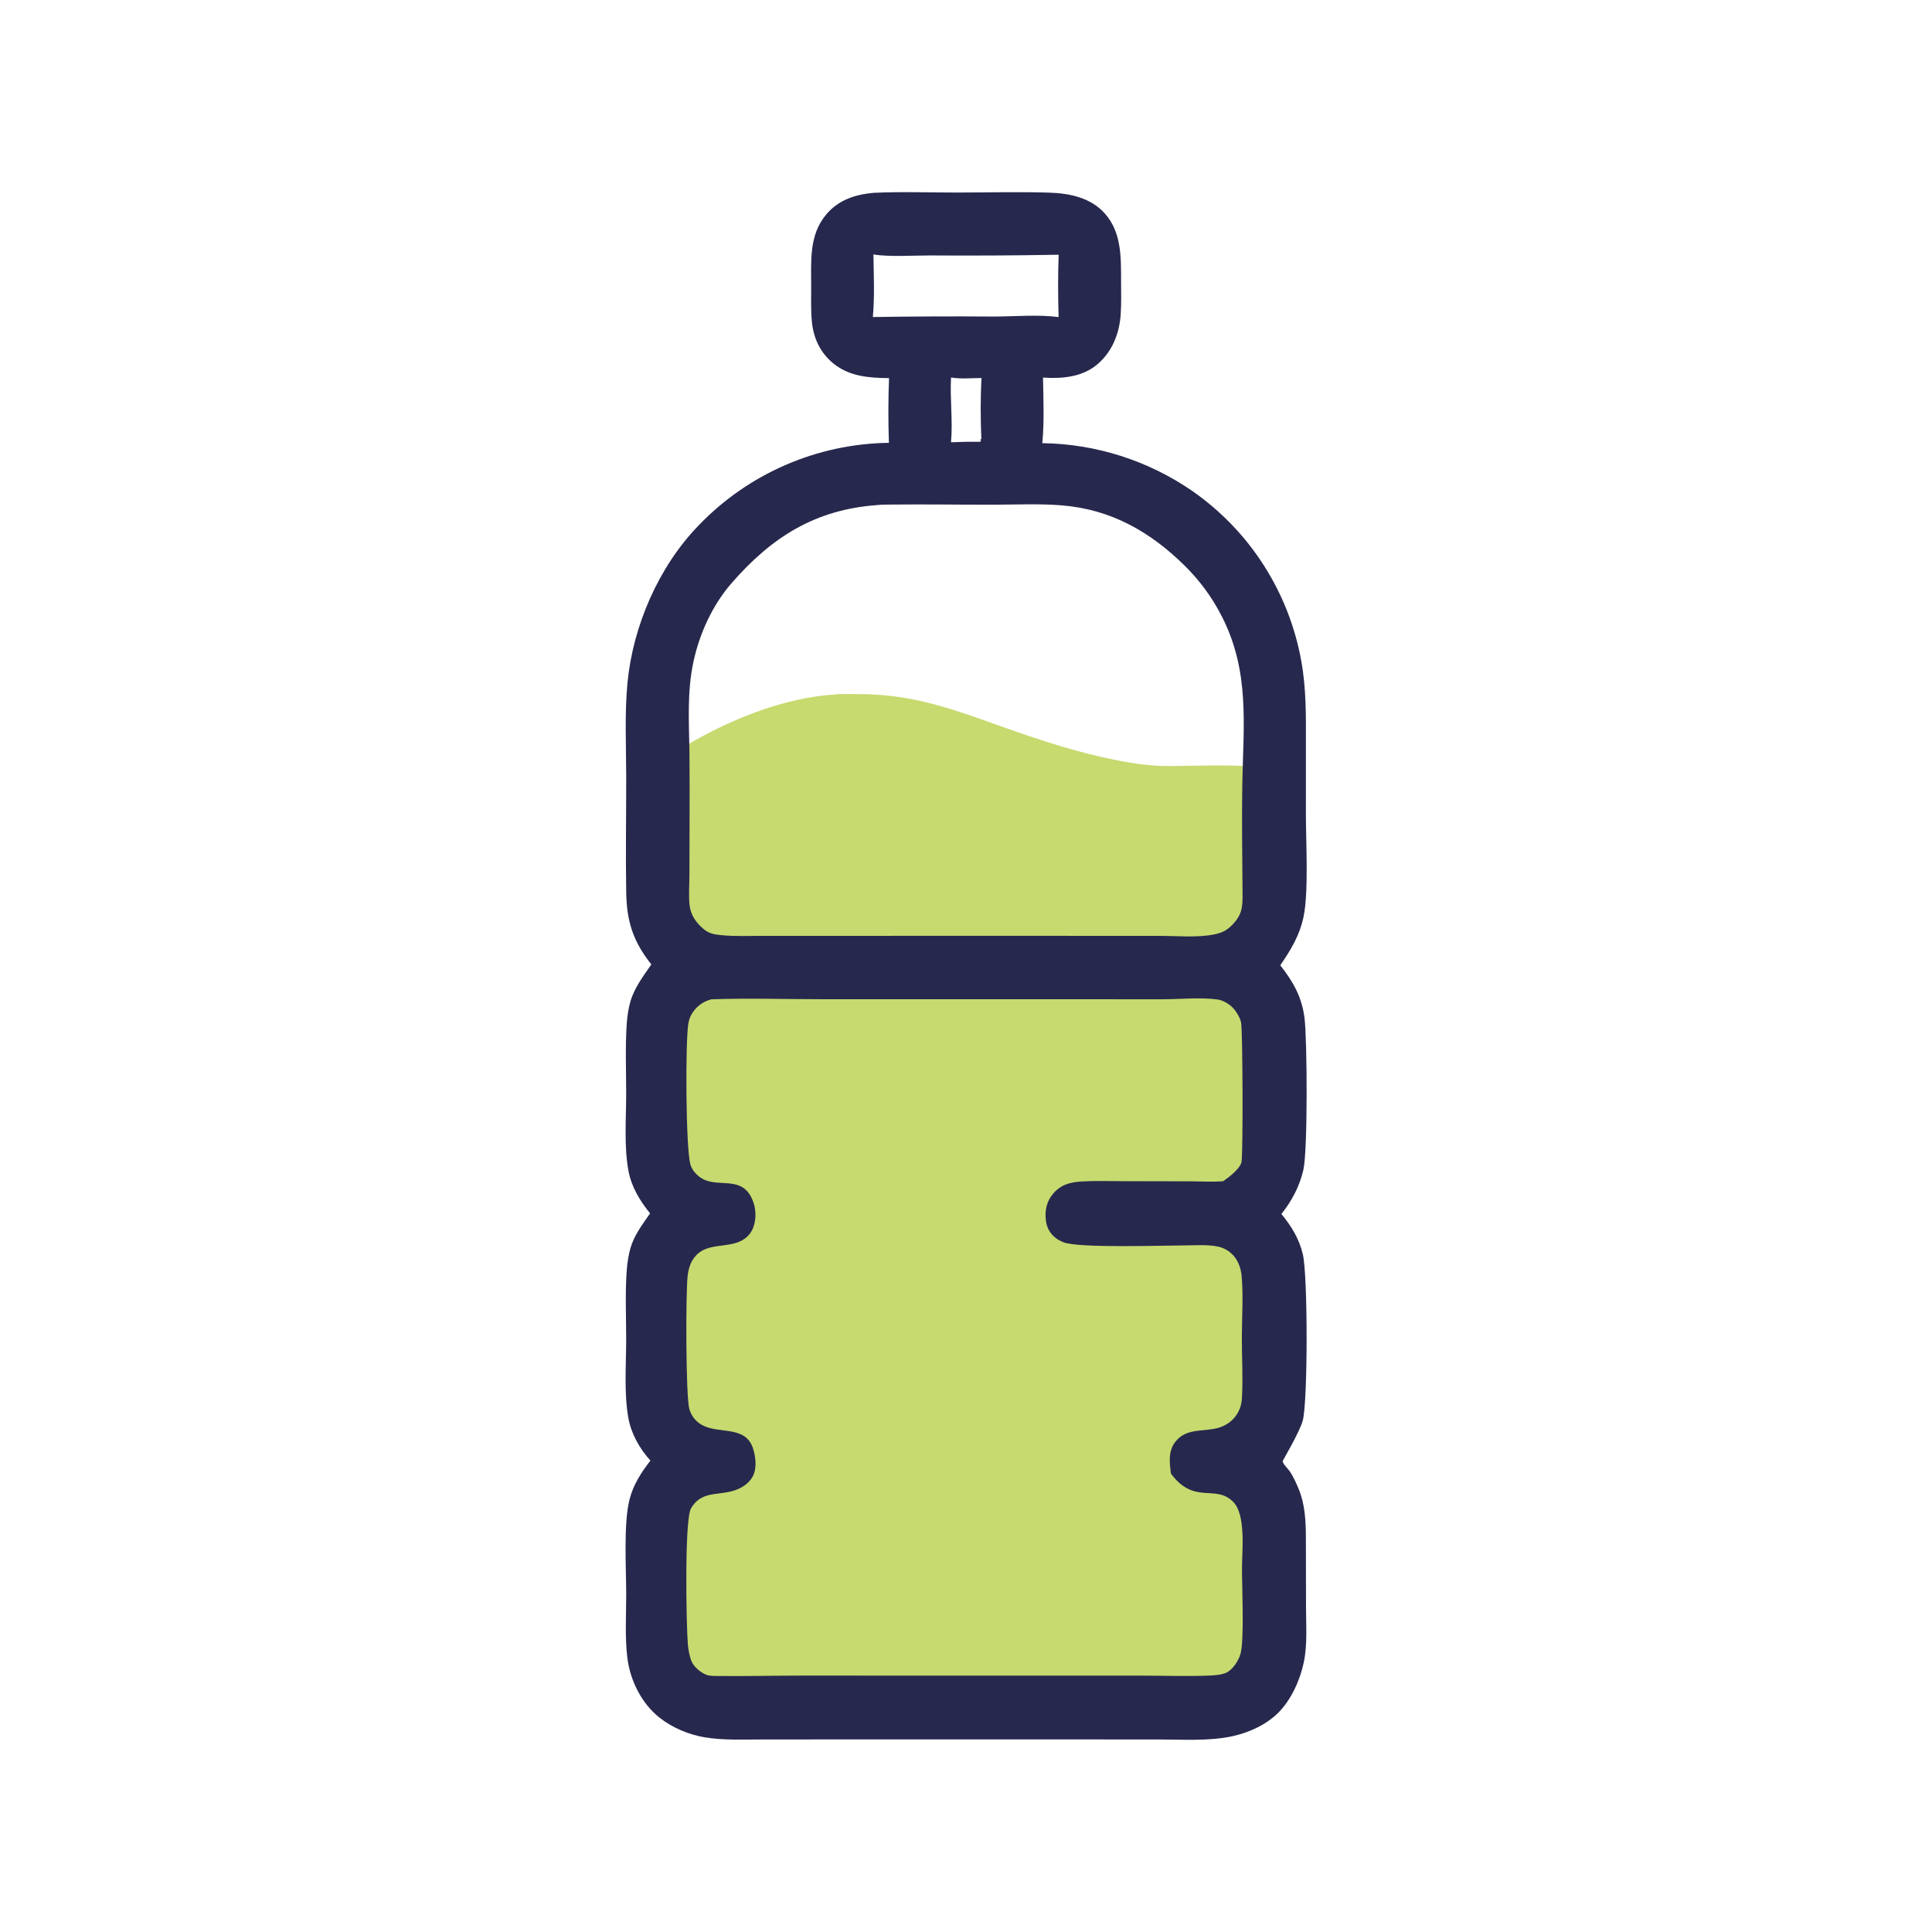 <svg xmlns="http://www.w3.org/2000/svg" viewBox="0 0 512 512" height="512.0px" width="512.0px">
<path id="" fill="#c6da6f" fill-opacity="1.0" stroke="#000000" stroke-width="0.0" stroke-opacity="1.0" stroke-linecap="round" stroke-linejoin="round"  filling="0" d="M220.609 184.103 C222.94 183.825 225.479 183.94 227.831 183.944 C243.859 183.973 255.39 189.122 270.132 194.183 C279.86 197.524 289.702 200.55 299.88 202.169 C302.707 202.645 305.565 202.923 308.433 203 C313.07 203.124 330.647 202.292 333.475 203.609 C335.465 204.514 336.973 206.226 337.623 208.314 C338.605 211.525 338.377 239.39 337.26 243.526 C336.155 247.621 333.632 250.667 331.725 254.343 L331.582 254.618 C333.692 258.548 336.595 261.752 337.637 266.238 C338.42 269.6 338.485 306.395 337.475 309.92 C336.858 312.072 335.863 314.533 334.697 316.44 C334.043 317.512 331.97 319.215 331.965 320.442 C331.962 320.527 336.915 329.603 337.558 331.78 C337.96 333.142 337.993 334.675 338.05 336.09 C338.312 342.79 338.08 349.595 338.087 356.305 C338.095 361.34 338.738 371.41 337.538 375.97 C336.473 380.022 334.457 383.033 331.647 386.082 C333.058 389.938 336.053 392.98 337.288 396.99 C338.873 402.132 338.098 412.155 338.072 417.933 C338.038 423.702 338.05 429.473 338.108 435.243 C338.14 441.428 337.543 446.312 332.955 450.88 C330.952 452.873 328.56 454.49 325.875 455.397 C318.46 457.897 300.658 456.988 292.125 456.97 L229.606 456.98 C218.195 456.988 206.168 457.525 194.852 456.767 C191.381 456.535 186.214 456.455 183.303 454.512 C179.142 451.735 175.327 447.183 174.353 442.2 C173.302 436.827 173.987 429.673 173.978 424.132 C173.967 416.775 173.607 409.26 173.989 401.925 C174.064 400.59 174.254 399.265 174.557 397.962 C175.584 393.567 177.805 390.173 180.309 386.502 C178.633 383.798 176.85 381.132 175.601 378.192 C174.859 376.445 174.378 374.69 174.171 372.8 C173.577 367.405 173.942 361.69 173.94 356.262 C173.939 349.243 173.204 337.5 174.911 330.892 C175.955 326.855 178.937 323.902 180.413 320.113 C180.448 320.022 180.48 319.93 180.514 319.84 C178.368 316.192 175.681 313.525 174.554 309.29 C173.628 305.815 173.484 269.413 174.48 266.015 C175.417 262.82 179.986 257.082 180.045 254.787 C180.103 252.518 174.665 246.045 174.163 241.402 C173.474 235.018 173.953 228.17 173.942 221.728 C173.935 216.926 173.44 210.155 174.127 205.548 C174.326 204.214 174.673 203.369 175.544 202.336 C177.661 199.826 180.974 198.031 183.794 196.424 C194.609 190.263 208.061 184.963 220.609 184.103 Z"></path>
<path id="" fill="#27284d" fill-opacity="1.0" stroke="#000000" stroke-width="0.0" stroke-opacity="1.0" stroke-linecap="round" stroke-linejoin="round"  filling="0" d="M231.458 51.105 C238.803 50.757 246.26 51.026 253.62 51.027 C261.735 51.029 269.923 50.789 278.03 51.052 C283.405 51.226 288.955 52.332 292.728 56.505 C297.317 61.585 297.08 68.368 297.095 74.758 C297.103 77.594 297.188 80.477 296.998 83.307 C296.655 88.339 294.79 93.136 290.897 96.485 C286.892 99.933 281.462 100.415 276.408 100.06 C276.505 105.812 276.767 111.707 276.225 117.441 C290.442 117.637 304.28 122.052 315.985 130.125 C331.197 140.719 341.58 156.92 344.85 175.167 C346.178 182.411 346.09 189.718 346.082 197.049 L346.075 216.093 C346.092 223.215 346.817 236.343 345.47 242.871 C344.435 247.876 342.13 251.665 339.285 255.812 C342.71 260.152 345.038 264.283 345.715 269.848 C346.43 275.705 346.582 304.863 345.408 310.012 C344.41 314.382 342.355 318.228 339.592 321.725 C342.265 324.983 344.257 328.223 345.257 332.355 C346.59 337.873 346.608 370.897 345.267 376.382 C344.577 379.217 339.942 387.055 339.928 387.192 C339.855 387.832 341.322 389.233 341.717 389.803 C342.725 391.26 343.555 393.103 344.22 394.745 C345.81 398.67 346.035 402.855 346.07 407.045 L346.108 425.815 C346.11 430.62 346.505 435.855 345.515 440.562 C344.533 445.238 342.183 450.45 338.783 453.868 C335.618 457.045 331.08 459.12 326.743 460.085 C320.423 461.488 313.315 460.973 306.865 460.975 L281.625 460.967 L218.331 460.967 L201.309 460.983 C196.489 460.995 191.568 461.2 186.798 460.415 C182.557 459.72 178.234 457.897 174.845 455.245 C170.021 451.467 166.982 445.327 166.251 439.317 C165.58 433.793 165.96 427.965 165.952 422.395 C165.943 415.533 165.204 403.642 166.851 397.3 C167.875 393.36 169.905 390.26 172.369 387.072 C169.556 383.978 167.279 379.988 166.531 375.84 C165.338 369.21 165.94 361.725 165.943 354.988 C165.945 348.858 165.633 342.522 166.111 336.418 C166.255 334.565 166.55 332.637 167.053 330.845 C168.027 327.37 170.261 324.478 172.278 321.55 C169.62 318.305 167.348 314.545 166.565 310.373 C165.345 303.875 165.937 296.58 165.942 289.965 C165.946 283.752 165.671 277.373 166.101 271.175 C166.23 269.31 166.519 267.392 167.014 265.587 C168.036 261.865 170.451 258.72 172.606 255.588 C167.766 249.447 166.083 244.245 165.951 236.443 C165.779 226.266 165.961 216.053 165.953 205.872 C165.946 197.629 165.5 189.054 166.298 180.855 C167.757 165.861 174.543 150.169 185.109 139.277 C198.311 125.501 216.492 117.602 235.572 117.353 C235.372 111.64 235.382 105.922 235.602 100.211 C230.318 100.147 225.161 99.795 220.885 96.347 C217.454 93.581 215.597 89.701 215.165 85.362 C214.851 82.212 214.971 78.961 214.971 75.796 C214.972 69.188 214.378 62.36 218.879 56.929 C222.118 53.02 226.561 51.553 231.458 51.105 Z M329.135 415.562 C329.152 410.85 330.228 401.473 326.812 398.007 C322.113 393.243 316.562 398.905 310.32 390.54 C309.923 387.695 309.562 384.54 311.465 382.11 C314.488 378.25 319.045 379.57 323.087 378.327 C325.637 377.543 327.658 375.733 328.59 373.21 C328.928 372.295 329.072 371.375 329.127 370.405 C329.433 365.11 329.087 359.675 329.103 354.365 C329.118 349.048 329.52 343.47 329.048 338.178 C328.84 335.85 327.973 333.585 326.165 332.035 C325.168 331.178 323.965 330.592 322.675 330.337 C319.95 329.785 316.9 330.033 314.123 330.04 C308.255 330.058 285.9 330.817 281.83 329.217 C279.137 328.158 277.462 326.158 277.147 323.272 C276.87 320.733 277.38 318.375 279.053 316.387 C281.085 313.973 283.533 313.298 286.548 313.11 C290.125 312.887 293.777 313.017 297.363 313.025 L315 313.06 C318.01 313.067 321.15 313.272 324.145 313.04 C325.61 312.05 328.663 309.707 329.015 307.942 C329.44 305.8 329.337 273.637 328.918 271.095 C328.725 269.942 328.045 268.798 327.373 267.853 C326.315 266.37 324.377 265.09 322.553 264.858 C317.945 264.267 312.73 264.81 308.06 264.82 L276.322 264.803 L218.046 264.805 C208.248 264.805 198.342 264.478 188.558 264.825 C186.419 265.348 184.64 266.623 183.45 268.495 C182.877 269.397 182.559 270.315 182.401 271.365 C181.614 276.587 181.73 303.635 182.923 308.457 C183.326 310.087 184.708 311.58 186.162 312.39 C190.729 314.938 197.094 311.137 199.687 318.707 C200.468 320.99 200.392 323.983 199.24 326.132 C198.306 327.877 196.655 328.945 194.78 329.462 C190.664 330.603 186.118 329.65 183.507 333.978 C182.76 335.217 182.398 336.68 182.232 338.108 C181.711 342.61 181.721 369.928 182.678 373.4 C183.191 375.243 184.438 376.793 186.127 377.69 C190.544 380.075 197.612 377.702 199.564 383.873 C200.282 386.14 200.629 389.098 199.482 391.265 C198.389 393.33 196.149 394.61 193.954 395.185 C189.774 396.285 185.739 395.265 183.127 399.728 C181.362 402.743 181.869 430.59 182.282 435.658 C182.402 437.12 182.673 438.68 183.179 440.06 C183.761 441.645 185.532 443.125 187.046 443.785 C187.964 444.185 189.227 444.142 190.222 444.152 C197.526 444.238 204.856 444.055 212.165 444.053 L268.42 444.058 L302.803 444.065 C308.7 444.067 314.688 444.28 320.577 444.04 C321.863 443.99 323.918 443.827 325.055 443.248 C326.777 442.373 328.262 440.05 328.765 438.223 C329.78 434.533 329.123 420.248 329.135 415.562 Z M252.035 100.052 C251.72 105.722 252.54 111.557 252.028 117.204 C254.605 117.088 257.188 117.043 259.767 117.072 L260.017 116.74 L259.877 116.739 L259.803 116.44 L260.077 116.385 C259.832 111.047 259.83 105.51 260.098 100.173 C257.48 100.21 254.623 100.463 252.035 100.052 Z M231.461 67.429 C231.552 72.933 231.812 78.533 231.313 84.016 C242.024 83.851 252.738 83.807 263.45 83.886 C268.842 83.872 275.312 83.325 280.538 84.028 C280.38 78.501 280.353 73.033 280.555 67.507 C269.22 67.71 257.882 67.772 246.548 67.694 C242.269 67.686 235.466 68.123 231.461 67.429 Z M280.125 248.005 L307.408 248.017 C311.928 248.017 317.09 248.517 321.505 247.681 C323.545 247.294 324.918 246.74 326.387 245.273 C329.165 242.497 329.317 240.523 329.29 236.769 C329.223 227.155 329.058 217.513 329.223 207.899 C329.495 192.087 331.298 178.012 323.777 163.314 C321.18 158.239 317.962 153.852 313.897 149.856 C304.748 140.862 294.4 134.98 281.38 133.926 C275.405 133.443 269.23 133.738 263.233 133.749 C254.173 133.765 245.096 133.614 236.038 133.714 C234.847 133.727 233.601 133.712 232.422 133.854 C215.95 135.053 204.439 142.391 193.822 154.604 C188.781 160.403 185.371 167.931 183.762 175.407 C182.062 183.312 182.588 191.353 182.711 199.369 C182.757 205.109 182.767 210.85 182.742 216.59 L182.707 231.881 C182.694 234.453 182.489 237.14 182.721 239.7 C182.969 242.425 184.453 244.566 186.549 246.278 C188.024 247.483 189.546 247.678 191.377 247.847 C194.91 248.174 198.554 248.01 202.105 248.011 L220.689 248.006 L280.125 248.005 Z"></path>
</svg>